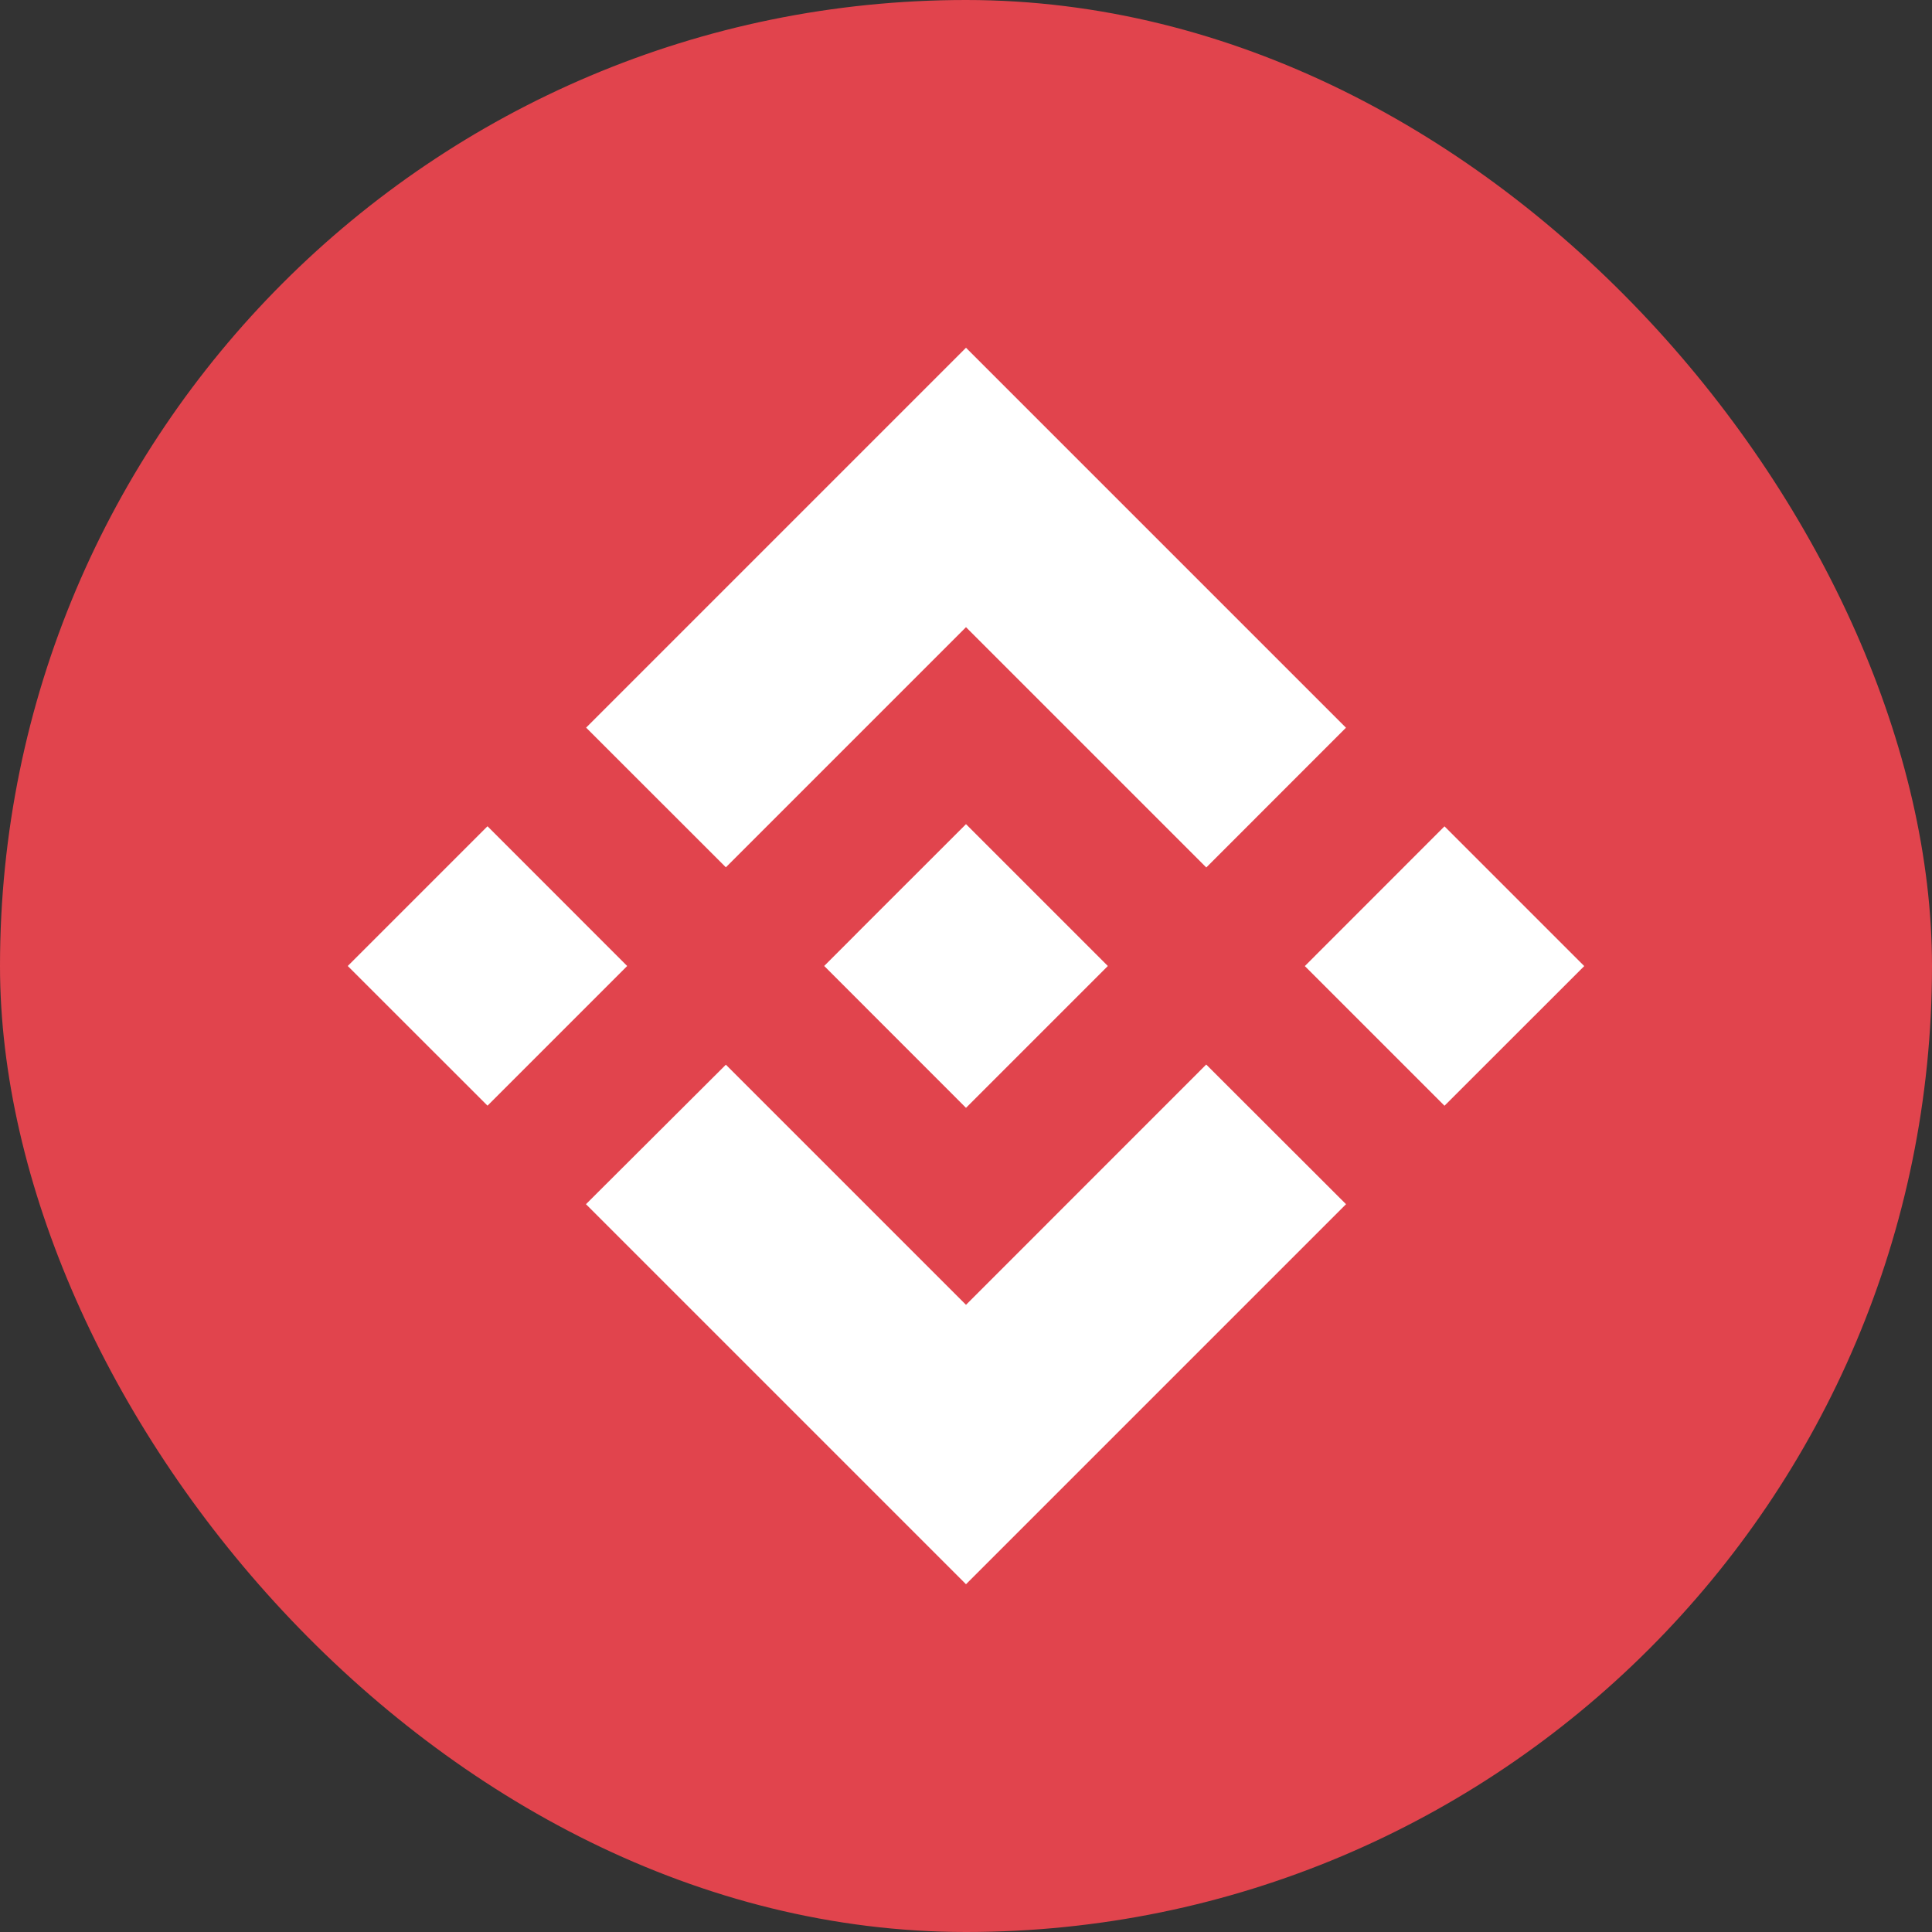 <svg viewBox="0 0 24 24" fill="#E1444D" xmlns="http://www.w3.org/2000/svg">
    <rect x="0" y="0" width="24" height="24" fill="#333333" stroke="none"/>
    <rect width="24" height="24" rx="12" />
    <path d="M9.017 10.774L12 7.791L14.985 10.776L16.72 9.04L12 4.32L7.281 9.039L9.017 10.774L9.017 10.774ZM4.32 12L6.056 10.264L7.791 12L6.056 13.735L4.32 12ZM9.017 13.226L12 16.209L14.984 13.224L16.721 14.959L16.72 14.96L12 19.68L7.281 14.961L7.279 14.959L9.017 13.226L9.017 13.226ZM16.209 12.001L17.944 10.265L19.68 12.001L17.944 13.736L16.209 12.001Z"
          fill="white"/>
    <path d="M13.761 11.999H13.761L12 10.238L10.698 11.539L10.549 11.689L10.241 11.997L10.238 12L10.241 12.002L12 13.762L13.761 12.001L13.762 12L13.761 11.999"
          fill="white"/>
</svg>
